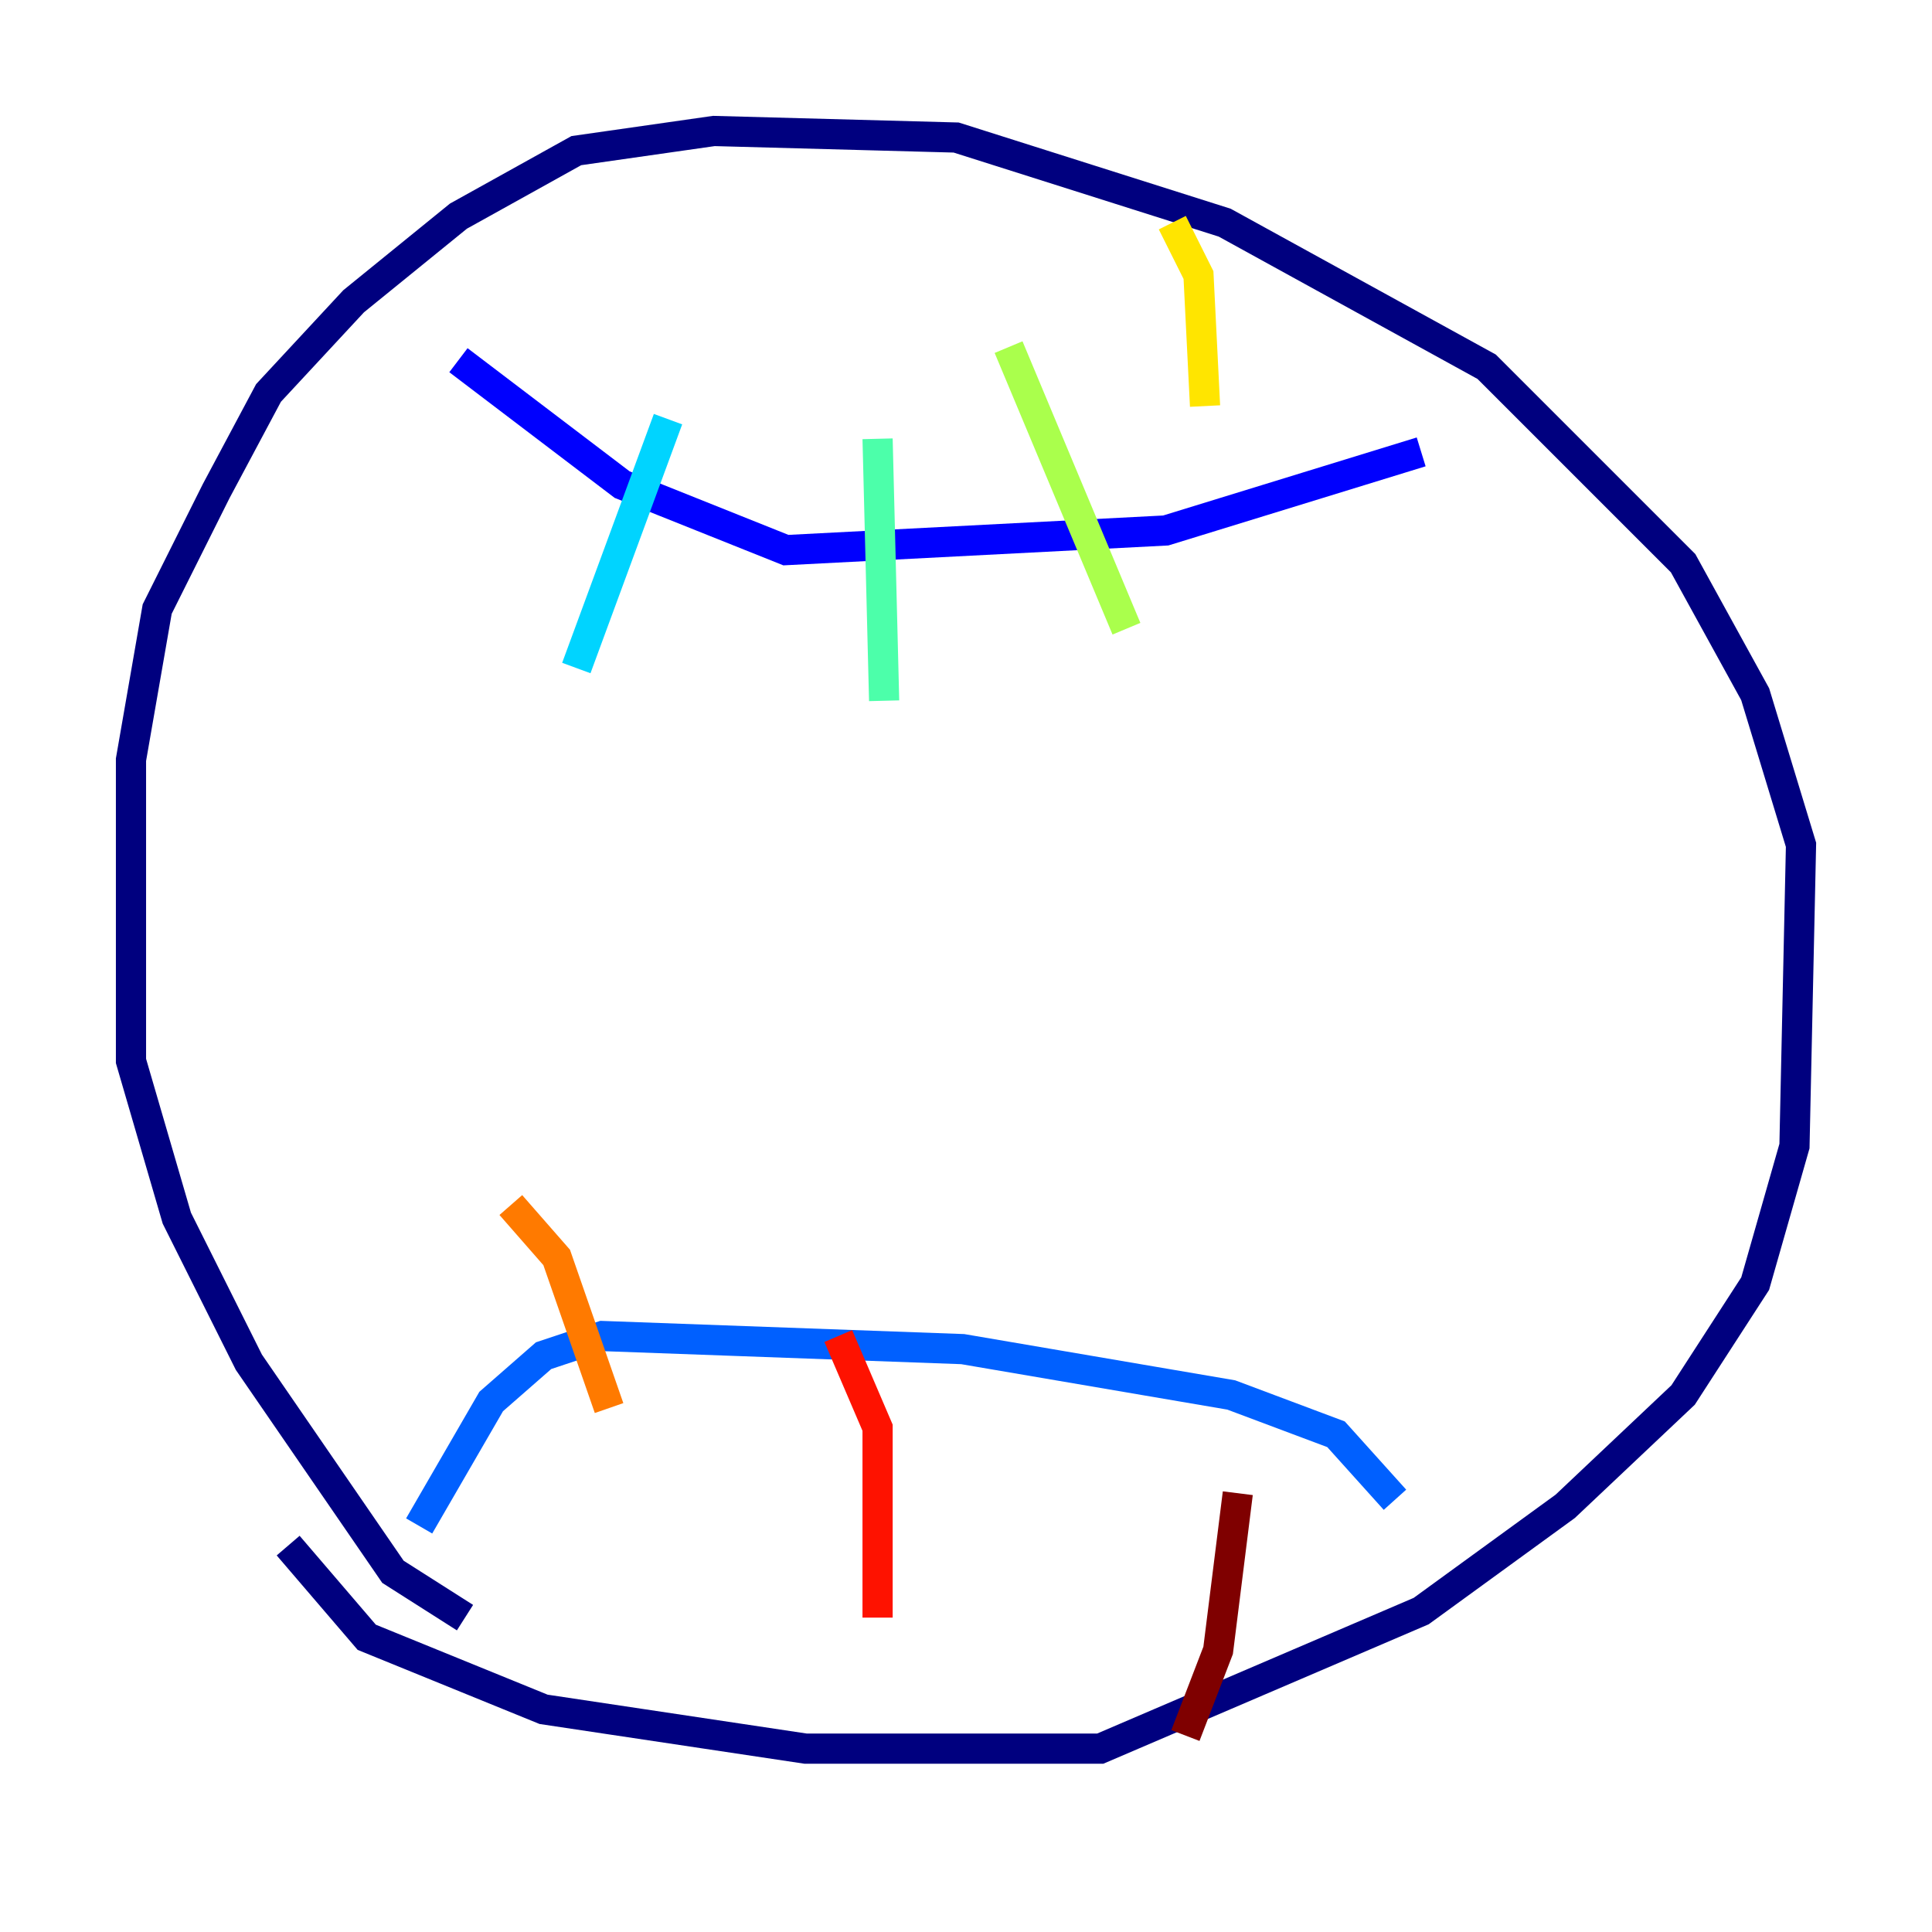 <?xml version="1.0" encoding="utf-8" ?>
<svg baseProfile="tiny" height="128" version="1.2" viewBox="0,0,128,128" width="128" xmlns="http://www.w3.org/2000/svg" xmlns:ev="http://www.w3.org/2001/xml-events" xmlns:xlink="http://www.w3.org/1999/xlink"><defs /><polyline fill="none" points="19.091,102.4 24.298,108.475 36.014,113.248 53.37,115.851 72.895,115.851 94.156,106.739 103.702,99.797 111.512,92.42 116.285,85.044 118.888,75.932 119.322,55.973 116.285,45.993 111.512,37.315 98.495,24.298 81.139,14.752 63.349,9.112 47.295,8.678 38.183,9.98 30.373,14.319 23.43,19.959 17.79,26.034 14.319,32.542 10.414,40.352 8.678,50.332 8.678,70.291 11.715,80.705 16.488,90.251 26.034,104.136 30.807,107.173" stroke="#00007f" stroke-width="2" /><polyline fill="none" points="94.156,29.939 77.234,35.146 52.068,36.447 41.22,32.108 30.373,23.864" stroke="#0000fe" stroke-width="2" /><polyline fill="none" points="92.42,99.363 88.515,95.024 81.573,92.42 63.783,89.383 39.919,88.515 36.014,89.817 32.542,92.854 27.77,101.098" stroke="#0060ff" stroke-width="2" /><polyline fill="none" points="44.258,27.77 38.183,44.258" stroke="#00d4ff" stroke-width="2" /><polyline fill="none" points="58.142,29.071 58.576,46.427" stroke="#4cffaa" stroke-width="2" /><polyline fill="none" points="66.82,22.997 74.63,41.654" stroke="#aaff4c" stroke-width="2" /><polyline fill="none" points="77.668,14.752 79.403,18.224 79.837,26.902" stroke="#ffe500" stroke-width="2" /><polyline fill="none" points="33.844,79.837 36.881,83.308 40.352,93.288" stroke="#ff7a00" stroke-width="2" /><polyline fill="none" points="55.539,88.515 58.142,94.59 58.142,107.173" stroke="#fe1200" stroke-width="2" /><polyline fill="none" points="82.007,98.929 80.705,109.342 78.536,114.983" stroke="#7f0000" stroke-width="2" /></svg>